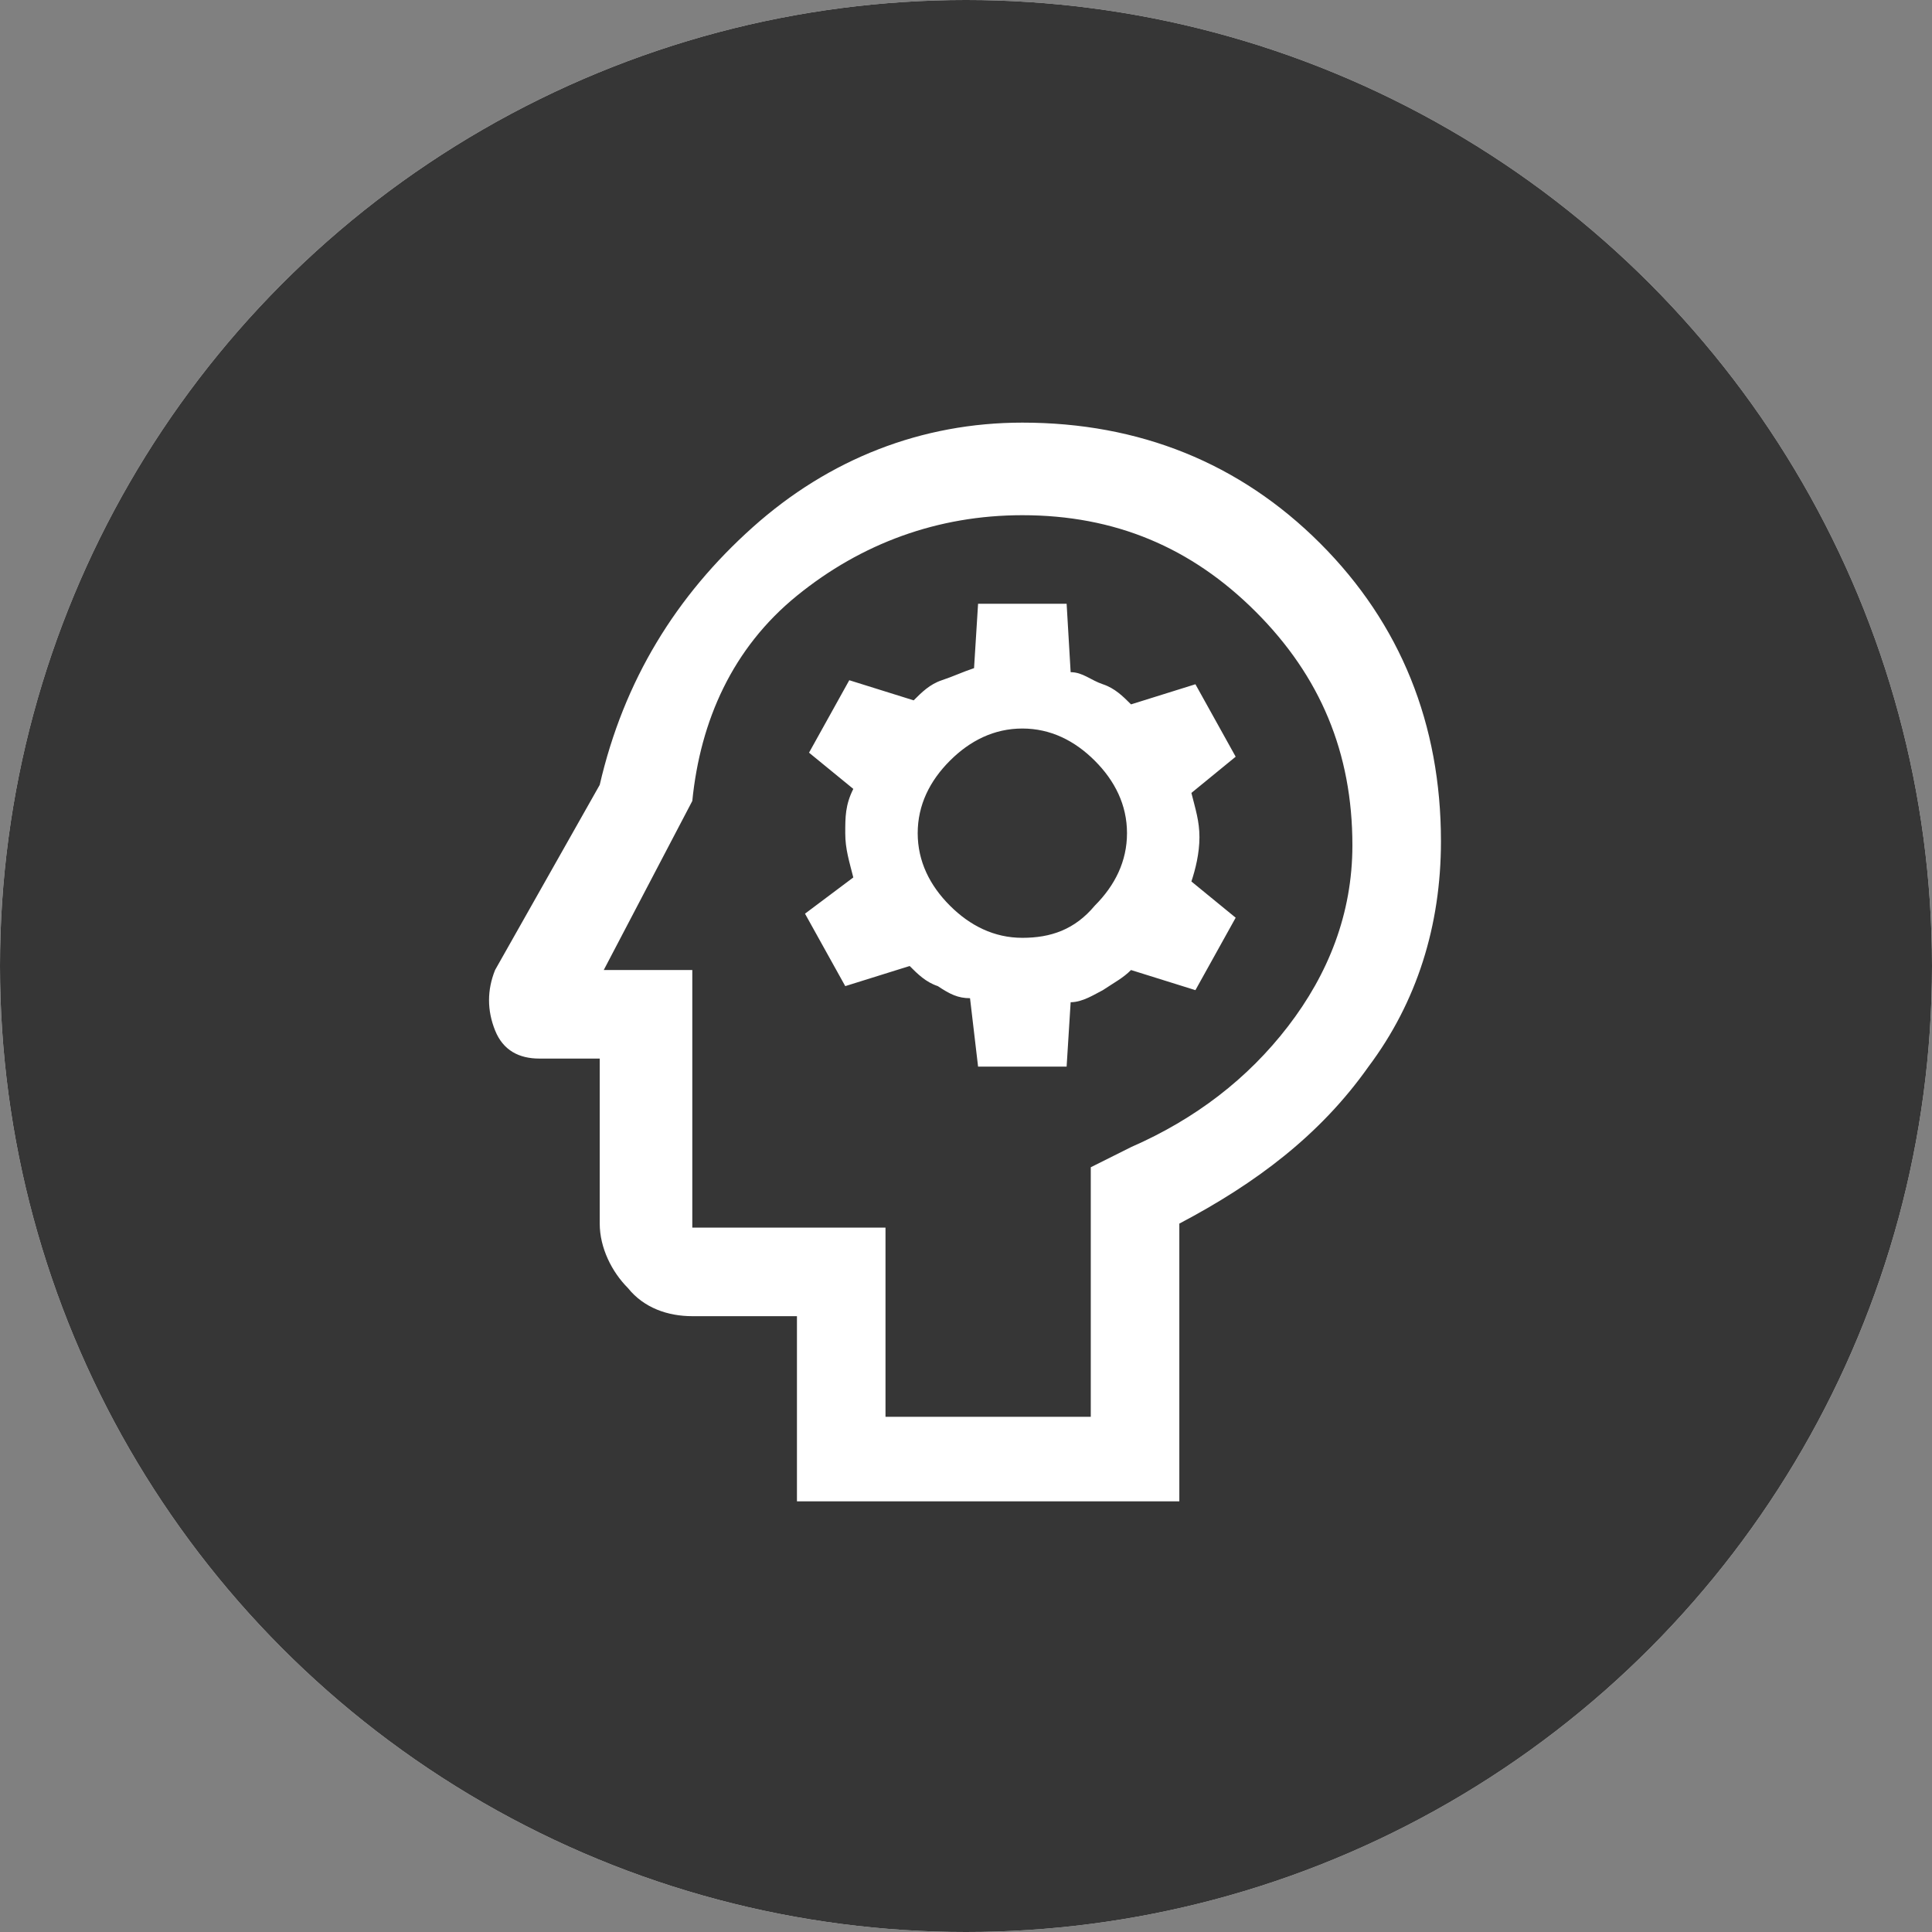 <svg xmlns="http://www.w3.org/2000/svg" xml:space="preserve" viewBox="0 0 48 48">
  <rect x="0" y="0" width="48" height="48" fill="#808080" stroke="none"/>
  <circle cx="24" cy="24" r="24" fill="#FFF"/>
  <circle cx="24" cy="24" r="24" fill="rgb(54, 54, 54)" />
  <path fill="#FFF" d="M19.8 37.4v-4.7h-2.6c-.6 0-1.2-.2-1.6-.7-.4-.4-.7-1-.7-1.6v-4.1h-1.5c-.5 0-.9-.2-1.1-.7-.2-.5-.2-1 0-1.5l2.6-4.6c.6-2.6 1.9-4.7 3.8-6.4s4.2-2.6 6.7-2.6c2.9 0 5.4 1 7.4 3s3 4.5 3 7.4c0 2.1-.6 4-1.8 5.6-1.2 1.7-2.8 2.9-4.7 3.9v6.9h-9.5zm4.5-10.9h2.2l.1-1.6c.3 0 .6-.2.8-.3.3-.2.5-.3.7-.5l1.6.5 1-1.8-1.1-.9c.1-.3.2-.7.2-1.1 0-.4-.1-.7-.2-1.1l1.1-.9-1-1.8-1.6.5c-.2-.2-.4-.4-.7-.5-.3-.1-.5-.3-.8-.3l-.1-1.7h-2.2l-.1 1.6c-.3.1-.5.2-.8.3-.3.1-.5.3-.7.5l-1.6-.5-1 1.8 1.1.9c-.2.4-.2.7-.2 1.1 0 .4.1.7.2 1.1l-1.2.9 1 1.8 1.6-.5c.2.2.4.4.7.5.3.2.5.3.8.3l.2 1.7zm1.1-3.2c-.7 0-1.3-.3-1.8-.8s-.8-1.1-.8-1.8.3-1.3.8-1.8 1.1-.8 1.8-.8 1.3.3 1.8.8.8 1.1.8 1.8-.3 1.3-.8 1.8c-.5.6-1.1.8-1.8.8zM22 35.2h5.1V29l1-.5c1.6-.7 2.9-1.7 3.9-3s1.6-2.8 1.6-4.5c0-2.3-.8-4.2-2.4-5.8-1.6-1.6-3.5-2.4-5.8-2.4-2.1 0-4 .7-5.6 2s-2.4 3.1-2.6 5.1L15 24.1h2.2v6.4H22v4.7z"/>
</svg>
